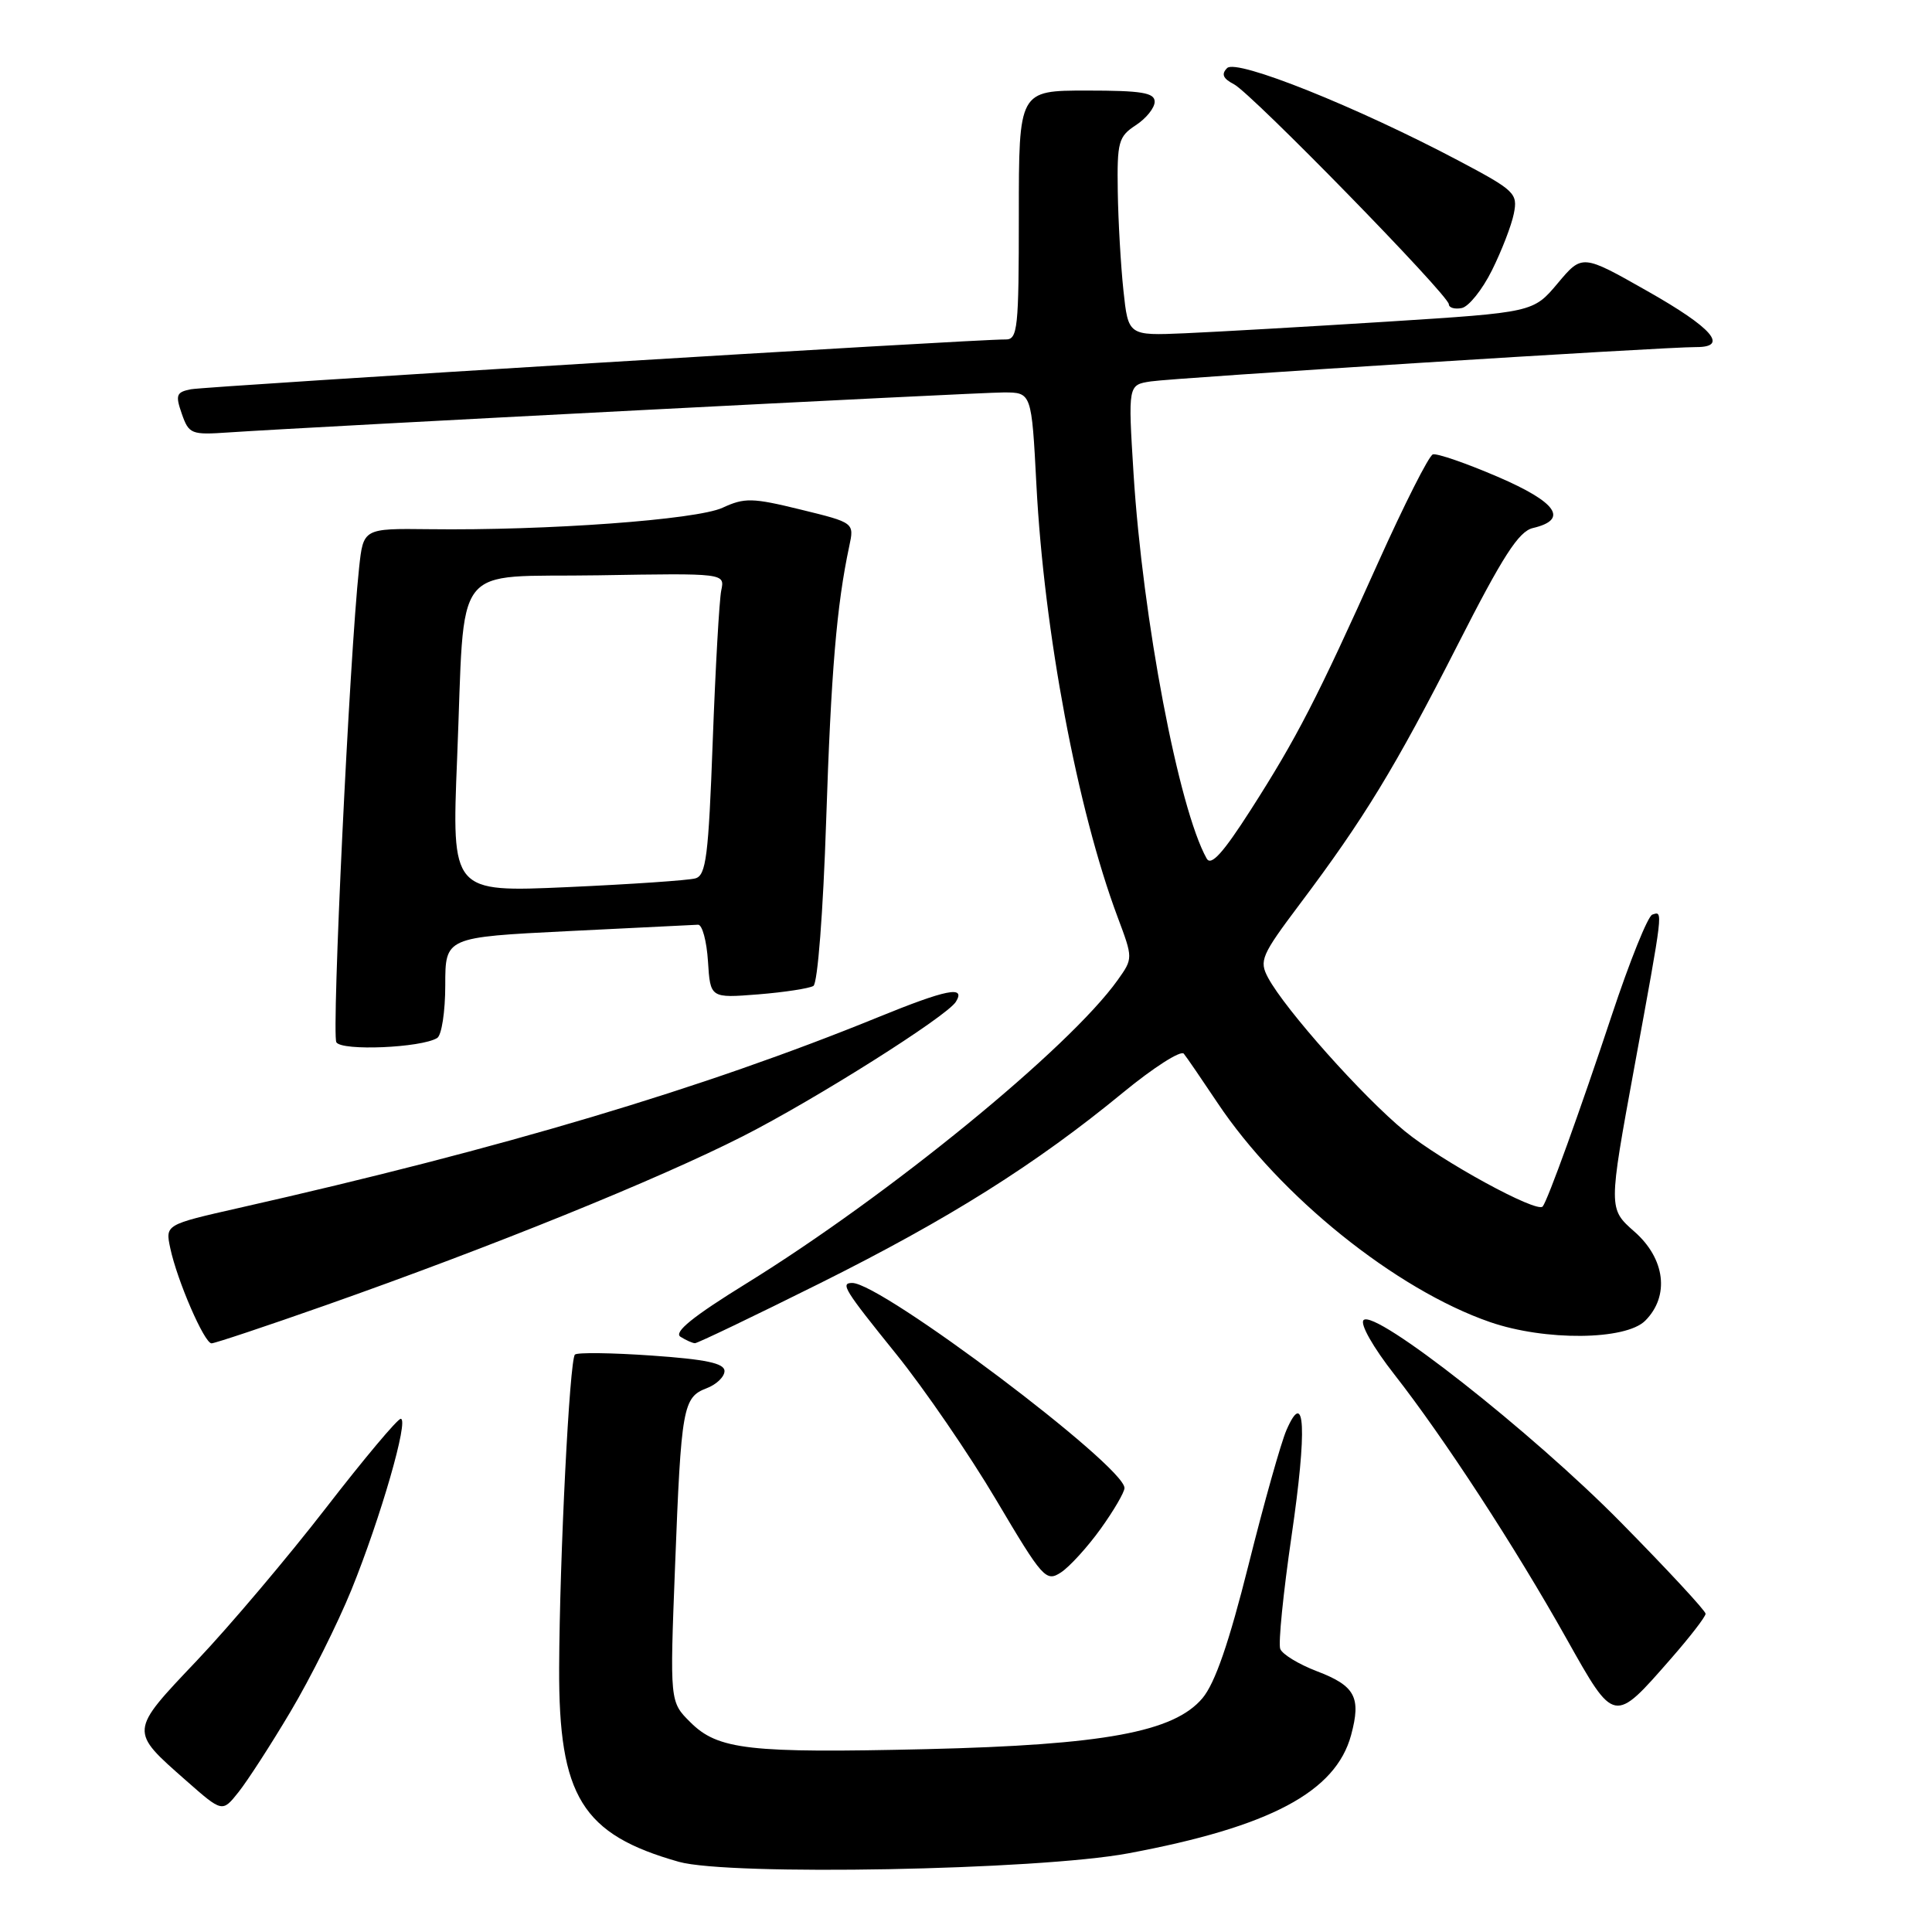 <?xml version="1.0" encoding="UTF-8" standalone="no"?>
<!DOCTYPE svg PUBLIC "-//W3C//DTD SVG 1.1//EN" "http://www.w3.org/Graphics/SVG/1.1/DTD/svg11.dtd" >
<svg xmlns="http://www.w3.org/2000/svg" xmlns:xlink="http://www.w3.org/1999/xlink" version="1.1" viewBox="0 0 256 256">
 <g >
 <path fill="currentColor"
d=" M 149.48 245.58 C 168.26 242.08 176.99 237.45 179.03 229.90 C 180.38 224.89 179.57 223.38 174.48 221.44 C 172.08 220.52 169.91 219.20 169.64 218.49 C 169.36 217.79 170.04 211.04 171.14 203.51 C 173.21 189.35 172.94 183.79 170.46 189.50 C 169.74 191.15 167.48 199.18 165.44 207.34 C 162.85 217.67 161.00 223.04 159.33 225.02 C 155.56 229.50 146.29 231.21 122.77 231.77 C 99.23 232.32 95.13 231.86 91.47 228.20 C 88.75 225.50 88.75 225.50 89.45 207.50 C 90.26 186.45 90.49 185.15 93.63 183.95 C 94.93 183.46 96.00 182.43 96.00 181.67 C 96.00 180.64 93.55 180.12 86.36 179.62 C 81.06 179.25 76.48 179.19 76.18 179.49 C 75.47 180.20 74.15 206.33 74.09 221.00 C 74.02 238.05 77.12 243.07 89.95 246.70 C 96.60 248.57 137.53 247.81 149.48 245.58 Z  M 38.50 226.79 C 41.12 222.39 44.75 215.12 46.57 210.65 C 50.43 201.14 54.22 188.00 53.10 188.00 C 52.67 188.00 48.21 193.32 43.19 199.81 C 38.16 206.31 30.48 215.40 26.10 220.02 C 17.09 229.52 17.11 229.29 24.71 235.98 C 29.46 240.16 29.46 240.16 31.60 237.47 C 32.78 235.99 35.89 231.19 38.50 226.79 Z  M 221.41 219.78 C 223.94 216.89 226.00 214.22 226.00 213.83 C 226.00 213.44 220.94 207.98 214.75 201.70 C 202.98 189.75 182.19 173.41 180.68 174.92 C 180.18 175.42 181.95 178.54 184.78 182.15 C 191.34 190.54 200.77 205.00 207.59 217.17 C 213.95 228.49 213.82 228.46 221.41 219.78 Z  M 145.84 202.58 C 147.58 200.16 149.00 197.72 149.00 197.17 C 149.00 194.24 116.81 170.00 112.93 170.00 C 111.31 170.00 111.85 170.87 118.75 179.42 C 122.46 184.02 128.43 192.72 132.00 198.75 C 138.18 209.18 138.60 209.65 140.59 208.35 C 141.73 207.60 144.10 205.00 145.84 202.58 Z  M 43.16 172.95 C 65.21 165.18 87.13 156.30 98.41 150.57 C 108.02 145.69 125.46 134.68 126.66 132.74 C 128.00 130.57 125.44 131.08 116.32 134.80 C 93.15 144.24 66.66 152.15 31.70 160.05 C 21.90 162.27 21.90 162.27 22.56 165.38 C 23.47 169.68 27.08 178.00 28.03 178.00 C 28.46 178.00 35.27 175.73 43.16 172.95 Z  M 108.59 170.07 C 125.74 161.52 137.25 154.28 148.82 144.76 C 152.85 141.45 156.46 139.14 156.86 139.62 C 157.25 140.10 159.26 143.04 161.33 146.14 C 169.57 158.49 184.96 170.87 197.43 175.18 C 204.71 177.70 215.40 177.60 218.00 175.00 C 221.26 171.74 220.66 166.78 216.56 163.19 C 213.12 160.16 213.12 160.16 216.56 141.40 C 220.44 120.25 220.38 120.71 218.94 121.19 C 218.35 121.38 215.94 127.38 213.57 134.52 C 209.39 147.12 205.06 159.12 204.41 159.87 C 203.64 160.77 190.99 153.86 186.15 149.89 C 180.57 145.31 170.29 133.77 168.03 129.56 C 166.82 127.30 167.12 126.60 172.22 119.81 C 180.74 108.48 184.86 101.72 193.11 85.52 C 199.13 73.68 201.23 70.42 203.11 69.97 C 207.89 68.85 206.32 66.56 198.44 63.17 C 194.25 61.37 190.39 60.04 189.86 60.21 C 189.33 60.39 186.08 66.83 182.62 74.52 C 174.51 92.58 171.82 97.80 165.71 107.34 C 162.06 113.04 160.47 114.80 159.89 113.76 C 156.18 107.14 151.41 82.03 150.20 62.75 C 149.47 51.00 149.47 51.00 152.48 50.54 C 155.57 50.06 220.69 45.96 224.75 45.99 C 229.12 46.01 226.89 43.44 218.32 38.59 C 209.65 33.67 209.65 33.67 206.41 37.53 C 203.17 41.39 203.17 41.39 183.83 42.62 C 173.20 43.29 161.12 43.98 157.00 44.16 C 149.50 44.48 149.50 44.48 148.86 38.49 C 148.51 35.20 148.17 29.29 148.11 25.37 C 148.01 18.80 148.20 18.10 150.50 16.59 C 151.88 15.69 153.00 14.29 153.00 13.48 C 153.00 12.28 151.27 12.00 144.00 12.00 C 135.00 12.00 135.00 12.00 135.00 28.50 C 135.00 43.56 134.85 45.00 133.25 44.98 C 129.55 44.92 27.39 51.18 25.30 51.58 C 23.36 51.96 23.22 52.34 24.09 54.83 C 25.03 57.52 25.34 57.64 30.29 57.30 C 41.42 56.55 129.50 52.00 132.99 52.00 C 136.69 52.00 136.69 52.00 137.33 64.25 C 138.35 83.80 142.75 107.24 148.08 121.49 C 150.14 126.99 150.14 126.99 148.10 129.86 C 141.69 138.86 117.81 158.38 98.89 170.07 C 91.80 174.45 89.23 176.53 90.17 177.13 C 90.90 177.59 91.77 177.98 92.09 177.98 C 92.41 177.99 99.84 174.43 108.59 170.07 Z  M 57.93 137.54 C 58.52 137.18 59.00 134.03 59.00 130.54 C 59.00 124.19 59.00 124.19 75.25 123.38 C 84.19 122.93 91.95 122.55 92.50 122.53 C 93.05 122.51 93.64 124.70 93.81 127.38 C 94.12 132.26 94.12 132.26 100.46 131.76 C 103.94 131.48 107.24 130.97 107.78 130.64 C 108.34 130.29 109.07 120.88 109.47 108.76 C 110.12 89.02 110.86 80.20 112.53 72.38 C 113.20 69.26 113.20 69.26 106.09 67.52 C 99.69 65.95 98.66 65.93 95.74 67.28 C 92.31 68.87 72.44 70.32 56.82 70.12 C 48.14 70.02 48.14 70.02 47.58 75.26 C 46.31 87.09 43.92 137.06 44.57 138.11 C 45.30 139.29 55.83 138.84 57.93 137.54 Z  M 197.69 35.82 C 198.97 33.25 200.28 29.87 200.59 28.31 C 201.13 25.62 200.74 25.25 193.33 21.32 C 179.80 14.16 163.83 7.76 162.60 9.02 C 161.80 9.82 162.05 10.41 163.50 11.16 C 165.84 12.37 191.96 39.11 191.98 40.32 C 191.99 40.78 192.76 41.00 193.68 40.82 C 194.60 40.65 196.41 38.40 197.69 35.82 Z  M 60.57 100.52 C 61.66 73.84 59.57 76.55 79.32 76.23 C 96.05 75.95 96.05 75.95 95.57 78.23 C 95.31 79.48 94.80 88.47 94.44 98.22 C 93.88 113.45 93.56 116.00 92.14 116.39 C 91.24 116.65 83.60 117.17 75.17 117.55 C 59.85 118.23 59.85 118.23 60.57 100.52 Z "/>
</g>
</svg>